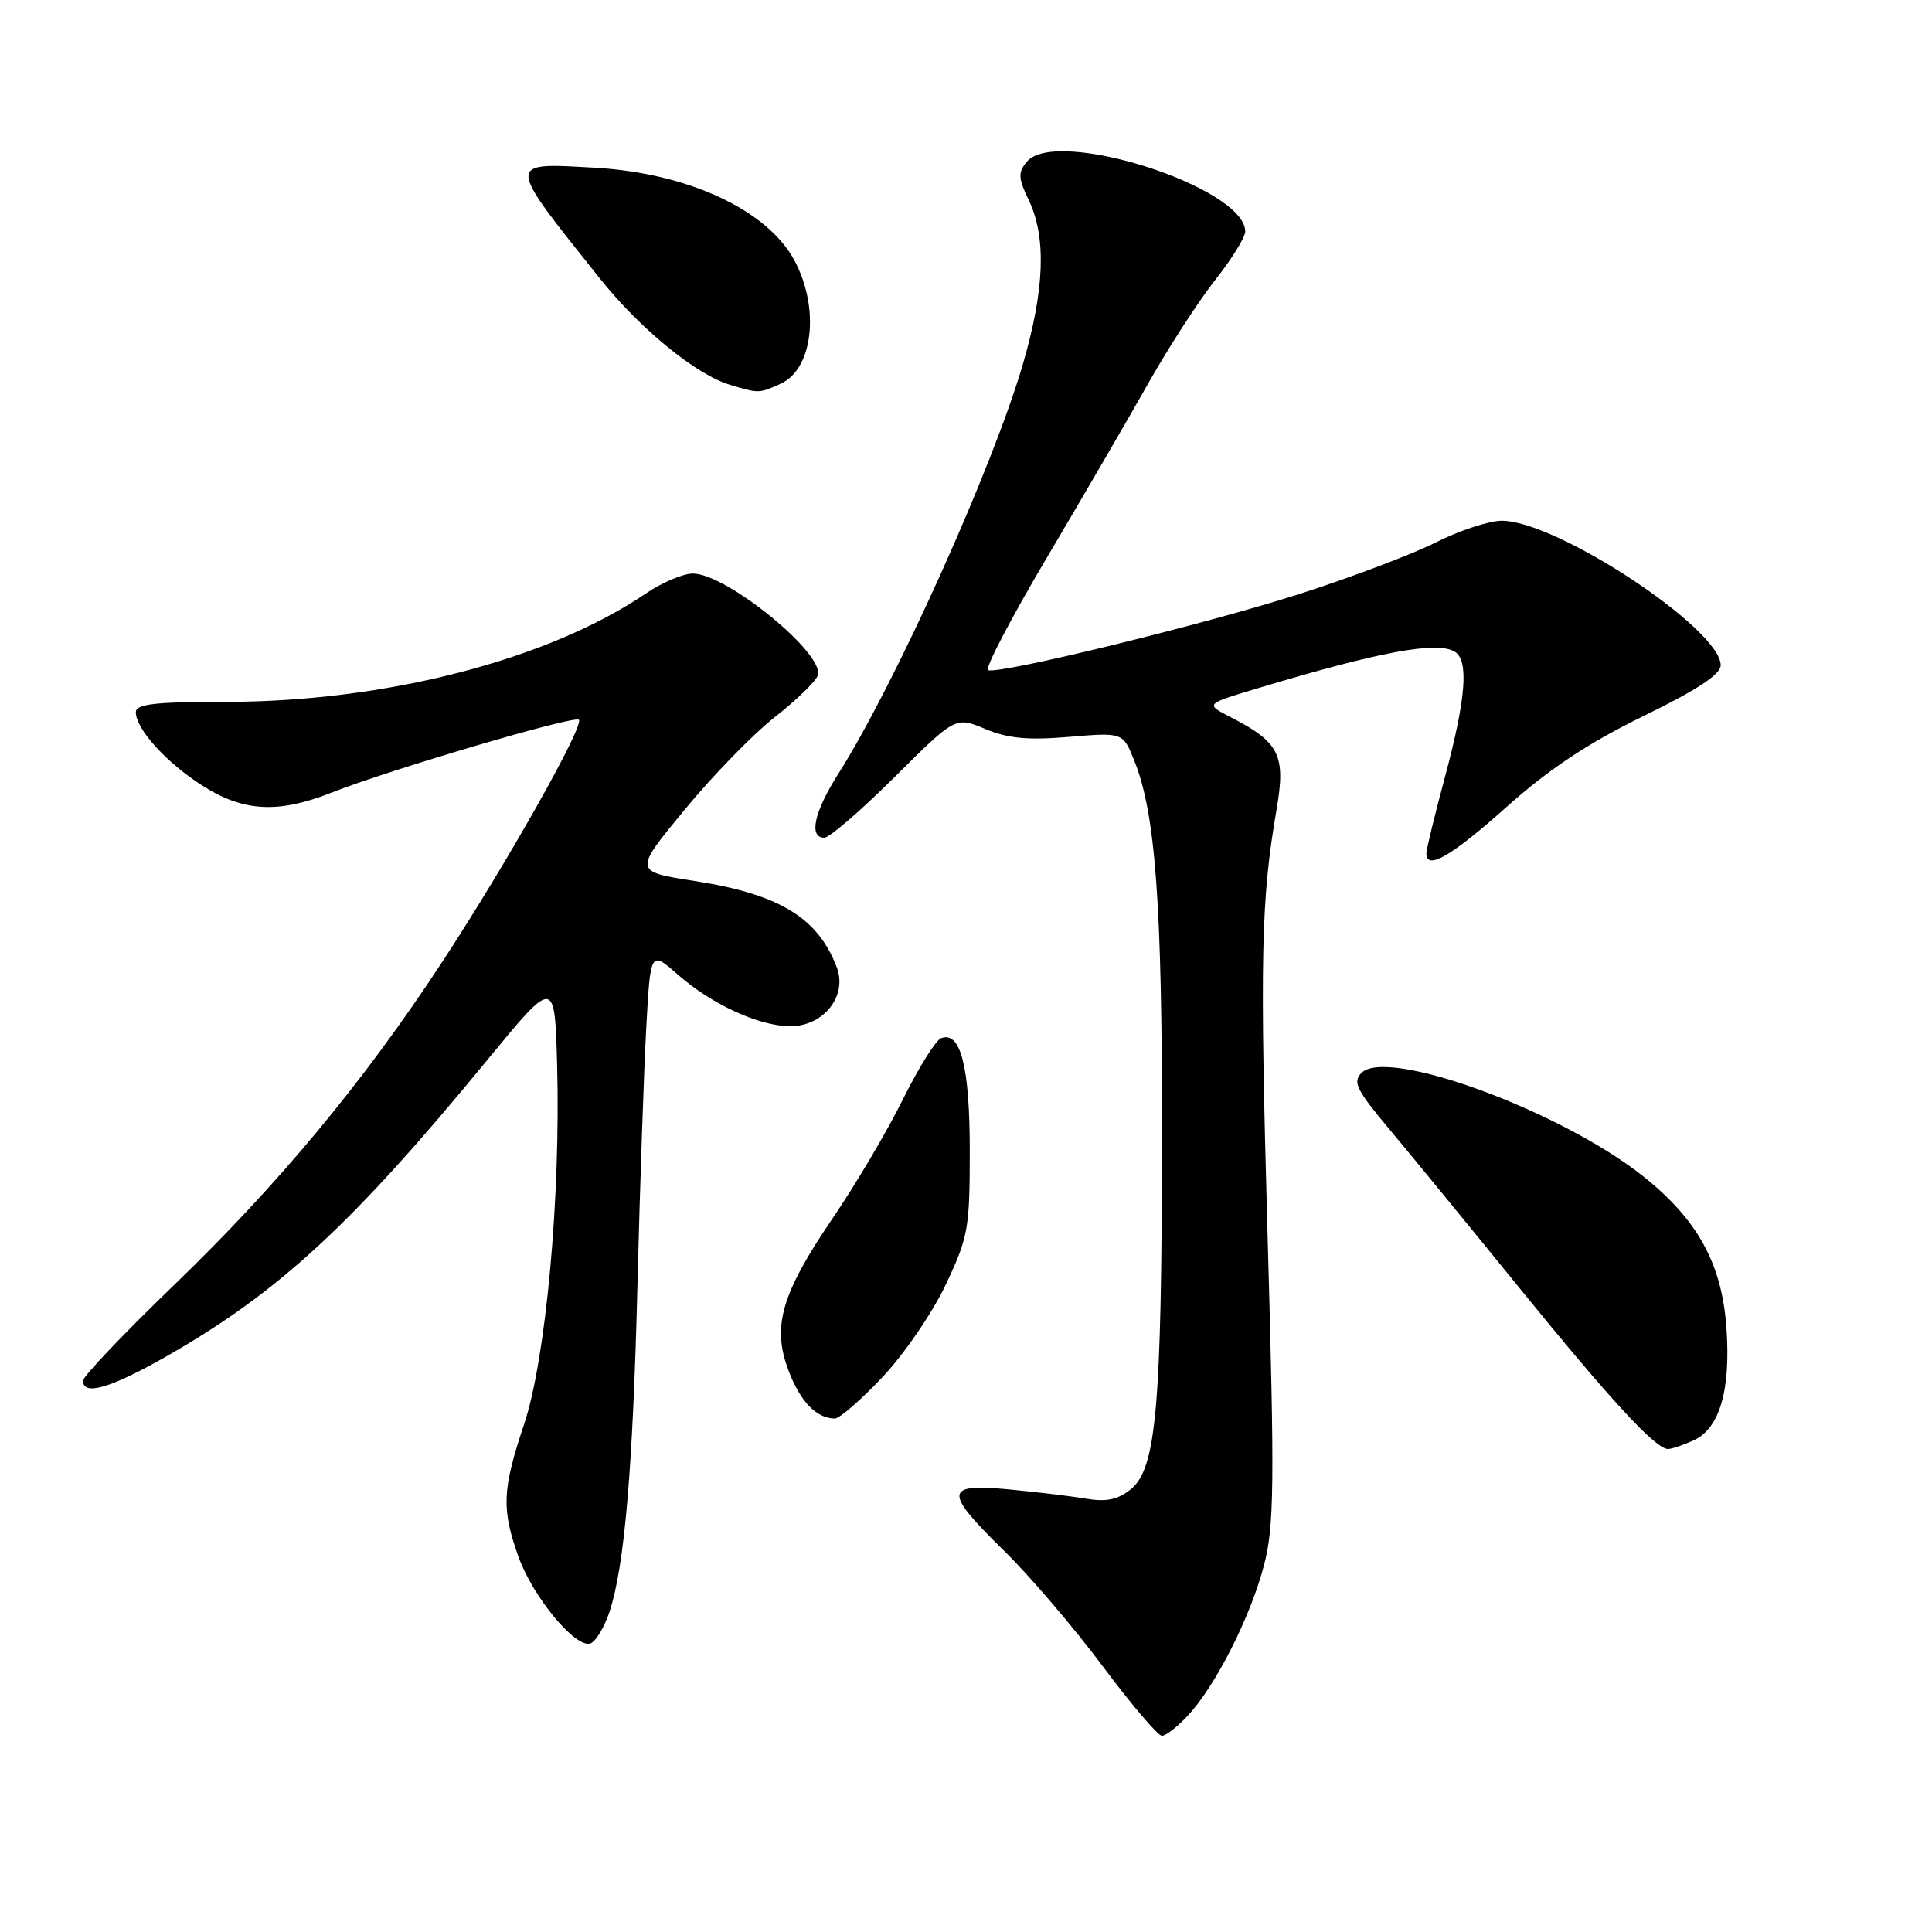 <?xml version="1.0" encoding="UTF-8" standalone="no"?>
<!DOCTYPE svg PUBLIC "-//W3C//DTD SVG 1.1//EN" "http://www.w3.org/Graphics/SVG/1.1/DTD/svg11.dtd" >
<svg xmlns="http://www.w3.org/2000/svg" xmlns:xlink="http://www.w3.org/1999/xlink" version="1.1" viewBox="0 0 256 256">
 <g >
 <path fill="currentColor"
d=" M 157.43 227.29 C 161.09 223.34 165.71 214.22 167.48 207.42 C 168.84 202.23 168.90 196.89 167.97 164.00 C 166.92 126.78 167.08 119.31 169.16 107.21 C 170.39 100.07 169.53 98.34 163.09 95.04 C 159.68 93.29 159.68 93.29 166.59 91.22 C 182.88 86.32 190.44 84.92 192.78 86.36 C 194.64 87.51 194.25 92.55 191.50 102.82 C 190.12 107.95 189.00 112.56 189.00 113.07 C 189.00 115.37 192.29 113.48 199.60 106.95 C 205.27 101.89 210.39 98.49 217.75 94.89 C 224.91 91.40 228.00 89.36 228.00 88.15 C 228.00 83.34 206.29 69.00 199.00 69.00 C 197.32 69.00 193.37 70.30 190.22 71.89 C 187.07 73.47 178.87 76.57 171.98 78.77 C 159.37 82.80 132.54 89.35 130.93 88.80 C 130.45 88.63 133.93 81.97 138.65 74.00 C 143.37 66.03 149.45 55.58 152.16 50.78 C 154.87 45.99 158.87 39.81 161.05 37.06 C 163.22 34.31 165.00 31.44 165.00 30.68 C 165.00 24.82 139.91 16.79 136.06 21.43 C 134.87 22.86 134.91 23.60 136.34 26.58 C 138.66 31.45 138.41 38.36 135.57 48.14 C 131.60 61.84 118.62 90.65 111.04 102.60 C 107.87 107.60 107.13 111.00 109.23 111.00 C 109.91 111.00 114.09 107.39 118.53 102.97 C 126.61 94.94 126.61 94.94 130.55 96.59 C 133.56 97.85 136.20 98.10 141.65 97.64 C 148.80 97.04 148.80 97.04 150.32 100.85 C 153.12 107.84 154.00 119.91 153.97 150.82 C 153.93 186.46 153.21 194.60 149.84 197.33 C 148.15 198.70 146.61 199.03 144.02 198.60 C 142.09 198.27 137.46 197.71 133.75 197.36 C 125.08 196.53 124.99 197.60 133.09 205.53 C 136.44 208.81 142.29 215.66 146.09 220.75 C 149.89 225.84 153.43 230.00 153.96 230.00 C 154.49 230.00 156.05 228.78 157.43 227.29 Z  M 80.75 213.60 C 82.76 207.56 83.87 194.59 84.48 169.77 C 84.80 156.97 85.32 141.88 85.63 136.23 C 86.19 125.96 86.19 125.96 89.78 129.11 C 94.28 133.07 100.54 135.95 104.68 135.98 C 109.11 136.01 112.32 131.98 110.88 128.18 C 108.38 121.59 103.26 118.48 92.01 116.73 C 83.96 115.48 83.96 115.48 90.73 107.28 C 94.45 102.76 99.81 97.26 102.64 95.04 C 105.47 92.82 108.04 90.34 108.35 89.53 C 109.42 86.73 96.30 76.00 91.80 76.00 C 90.52 76.00 87.73 77.18 85.61 78.62 C 72.63 87.44 51.08 93.00 29.89 93.00 C 20.51 93.00 18.00 93.29 18.00 94.37 C 18.00 96.61 22.06 101.08 26.88 104.14 C 32.28 107.57 36.87 107.81 43.90 105.04 C 51.66 101.98 76.11 94.77 76.70 95.37 C 77.46 96.13 67.09 114.51 58.57 127.50 C 48.18 143.35 36.93 156.90 23.10 170.24 C 16.45 176.65 11.00 182.38 11.00 182.95 C 11.00 185.01 14.66 183.94 22.08 179.71 C 36.90 171.26 46.70 162.21 64.50 140.54 C 73.50 129.58 73.50 129.58 73.82 141.04 C 74.30 158.62 72.33 180.13 69.43 188.77 C 66.54 197.41 66.44 199.95 68.70 206.28 C 70.62 211.62 76.25 218.41 78.22 217.77 C 78.92 217.54 80.06 215.66 80.75 213.60 Z  M 224.42 190.85 C 227.87 189.28 229.35 184.18 228.76 175.93 C 228.16 167.44 224.93 161.58 217.70 155.84 C 206.79 147.18 183.82 138.75 180.41 142.16 C 179.21 143.36 179.73 144.41 184.02 149.53 C 186.77 152.81 194.50 162.25 201.20 170.50 C 213.38 185.50 219.37 192.00 221.02 192.00 C 221.51 192.00 223.04 191.48 224.42 190.85 Z  M 116.90 182.51 C 119.76 179.49 123.54 173.98 125.30 170.26 C 128.30 163.93 128.50 162.80 128.50 152.50 C 128.50 141.33 127.29 136.57 124.69 137.57 C 123.99 137.84 121.72 141.48 119.64 145.67 C 117.57 149.85 113.43 156.87 110.45 161.25 C 103.51 171.44 102.25 175.76 104.50 181.65 C 106.08 185.76 108.14 187.90 110.60 187.97 C 111.21 187.99 114.05 185.53 116.90 182.51 Z  M 103.45 50.84 C 107.76 48.88 108.65 40.79 105.25 34.48 C 101.66 27.81 91.14 22.93 78.87 22.23 C 66.99 21.55 66.98 21.23 79.44 36.85 C 84.81 43.58 92.22 49.64 96.75 51.00 C 100.55 52.14 100.59 52.14 103.45 50.84 Z "/>
</g>
</svg>